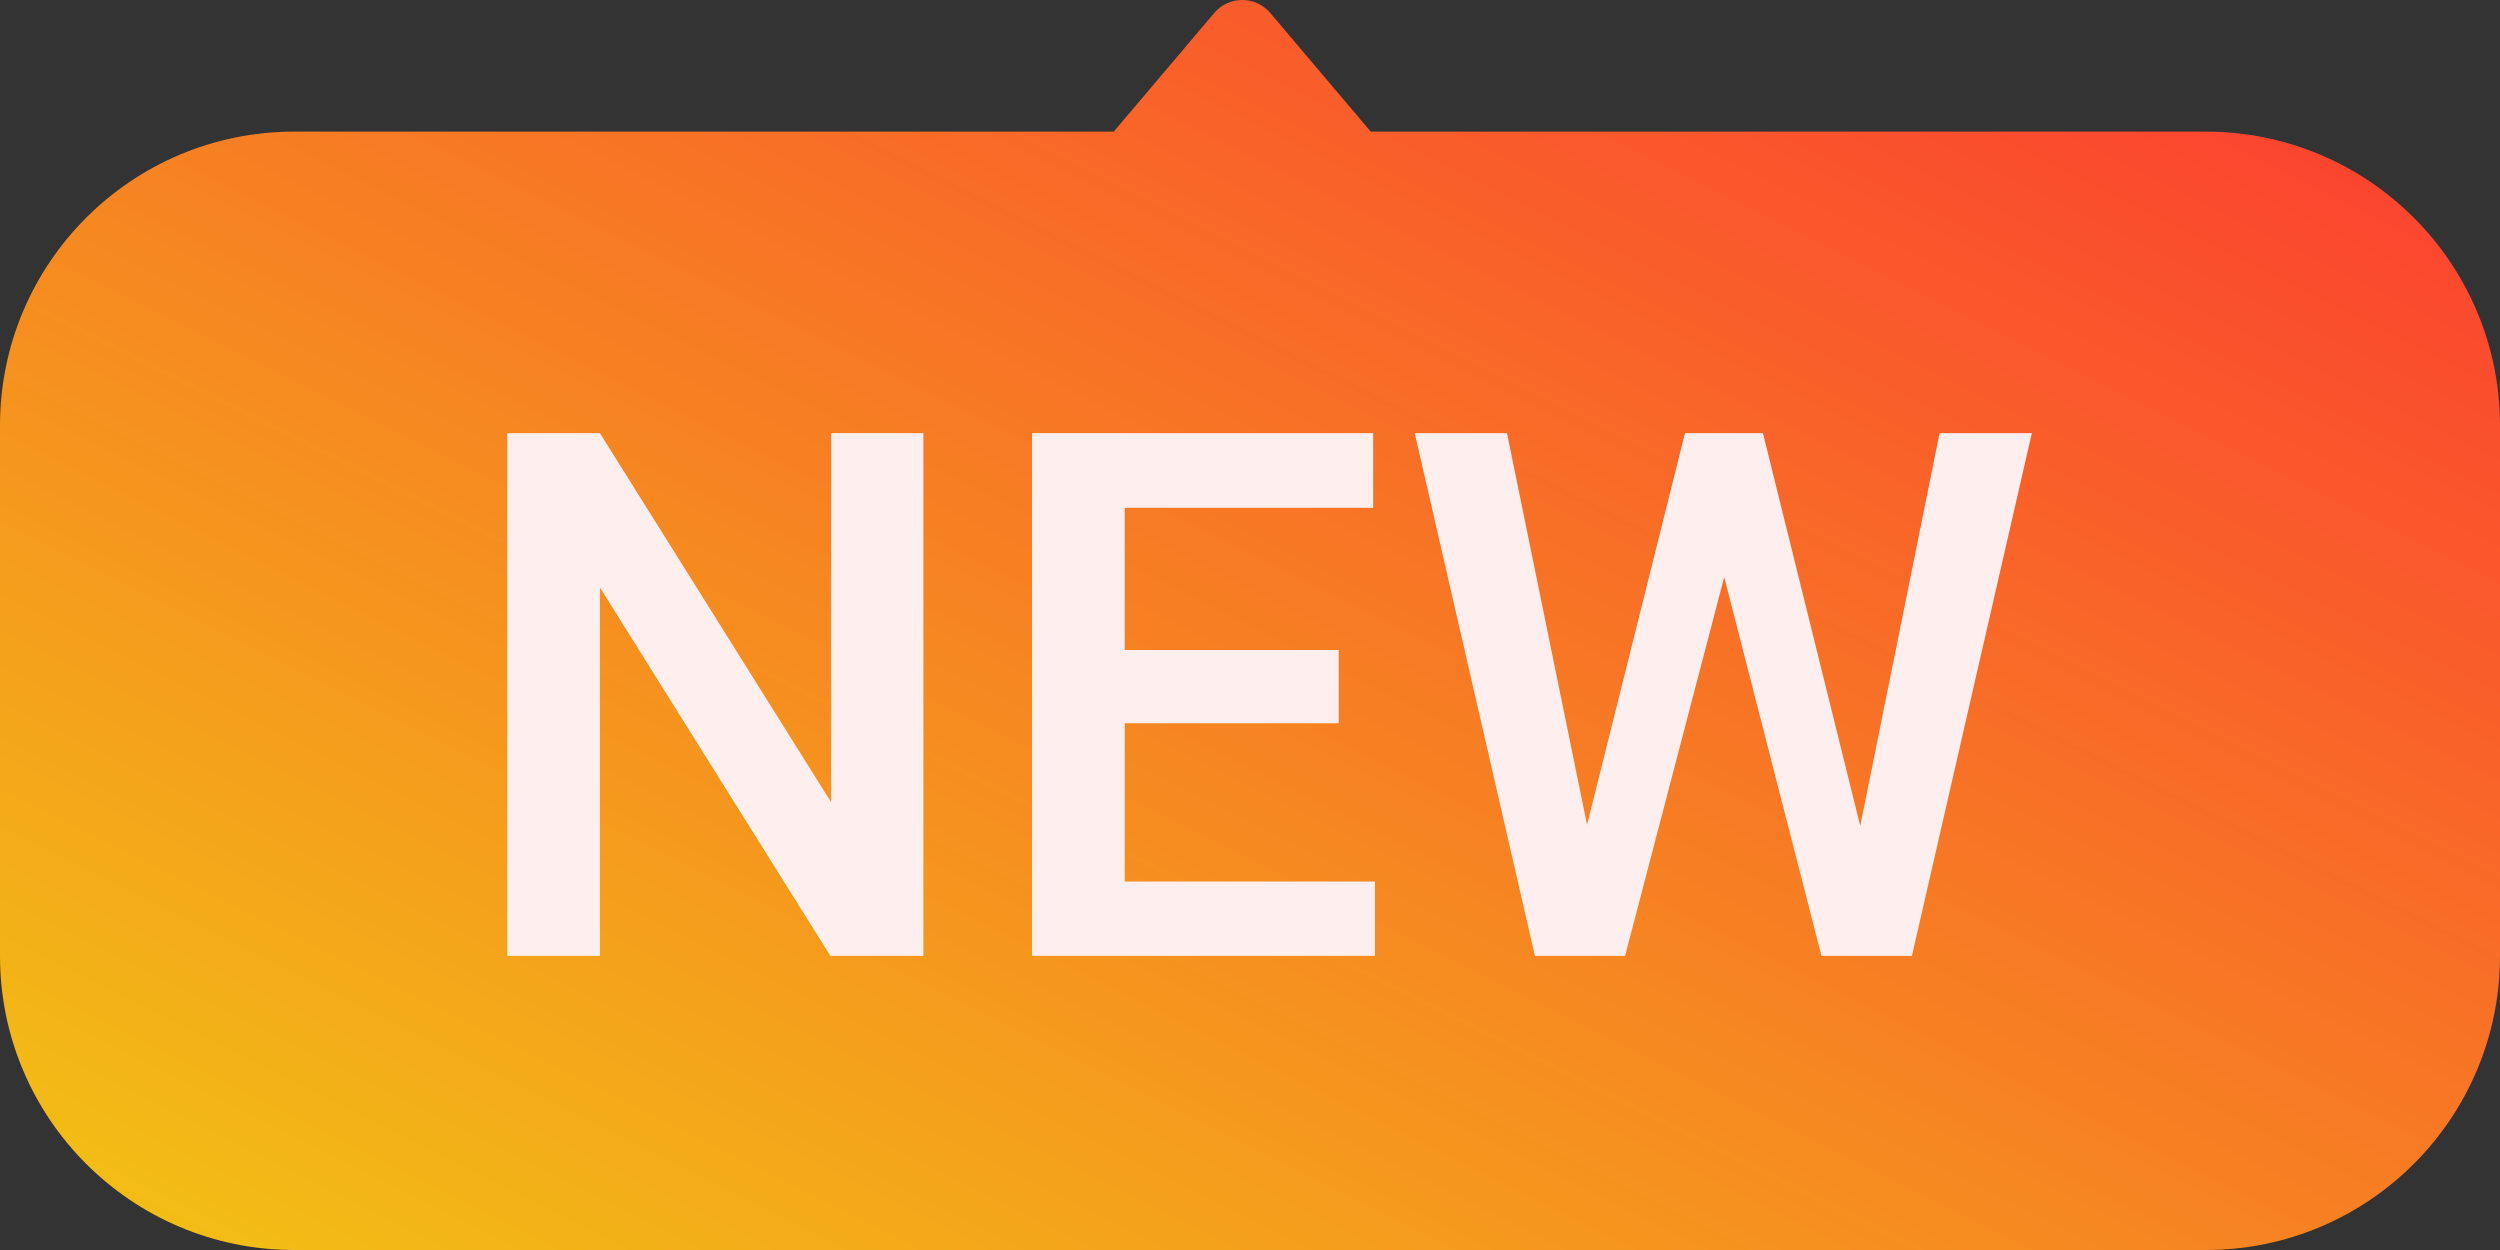 <svg width="34" height="17" viewBox="0 0 34 17" fill="none" xmlns="http://www.w3.org/2000/svg">
<rect x="0" y="0" width="34" height="17" fill="#333333" stroke="none"/>
<path fill-rule="evenodd" clip-rule="evenodd" d="M4 17C1.791 17 0 15.209 0 13V5.79C0 3.581 1.791 1.79 4 1.79H15.147L16.513 0.177C16.713 -0.059 17.076 -0.059 17.276 0.177L18.642 1.79H30C32.209 1.79 34 3.581 34 5.79V13C34 15.209 32.209 17 30 17H4Z" fill="url(#paint0_linear)"/>
<path d="M12.558 13H11.293L8.159 7.99V13H6.899V5.891H8.159L11.303 10.91V5.891H12.558V13ZM18.699 13H14.036V5.891H18.675V6.906H15.296V8.84H18.206V9.836H15.296V11.989H18.699V13ZM22.916 5.891H23.976L25.299 11.232L26.378 5.891H27.633L26.002 13H24.772L23.449 7.849L22.101 13H20.875L19.24 5.891H20.495L21.584 11.218L22.916 5.891Z" fill="#FFEEEE"/>
<defs>
<linearGradient id="paint0_linear" x1="51" y1="8.5" x2="37.4" y2="35.7" gradientUnits="userSpaceOnUse">
<stop stop-color="#FC3832"/>
<stop offset="1" stop-color="#F2C314"/>
</linearGradient>
</defs>
</svg>
